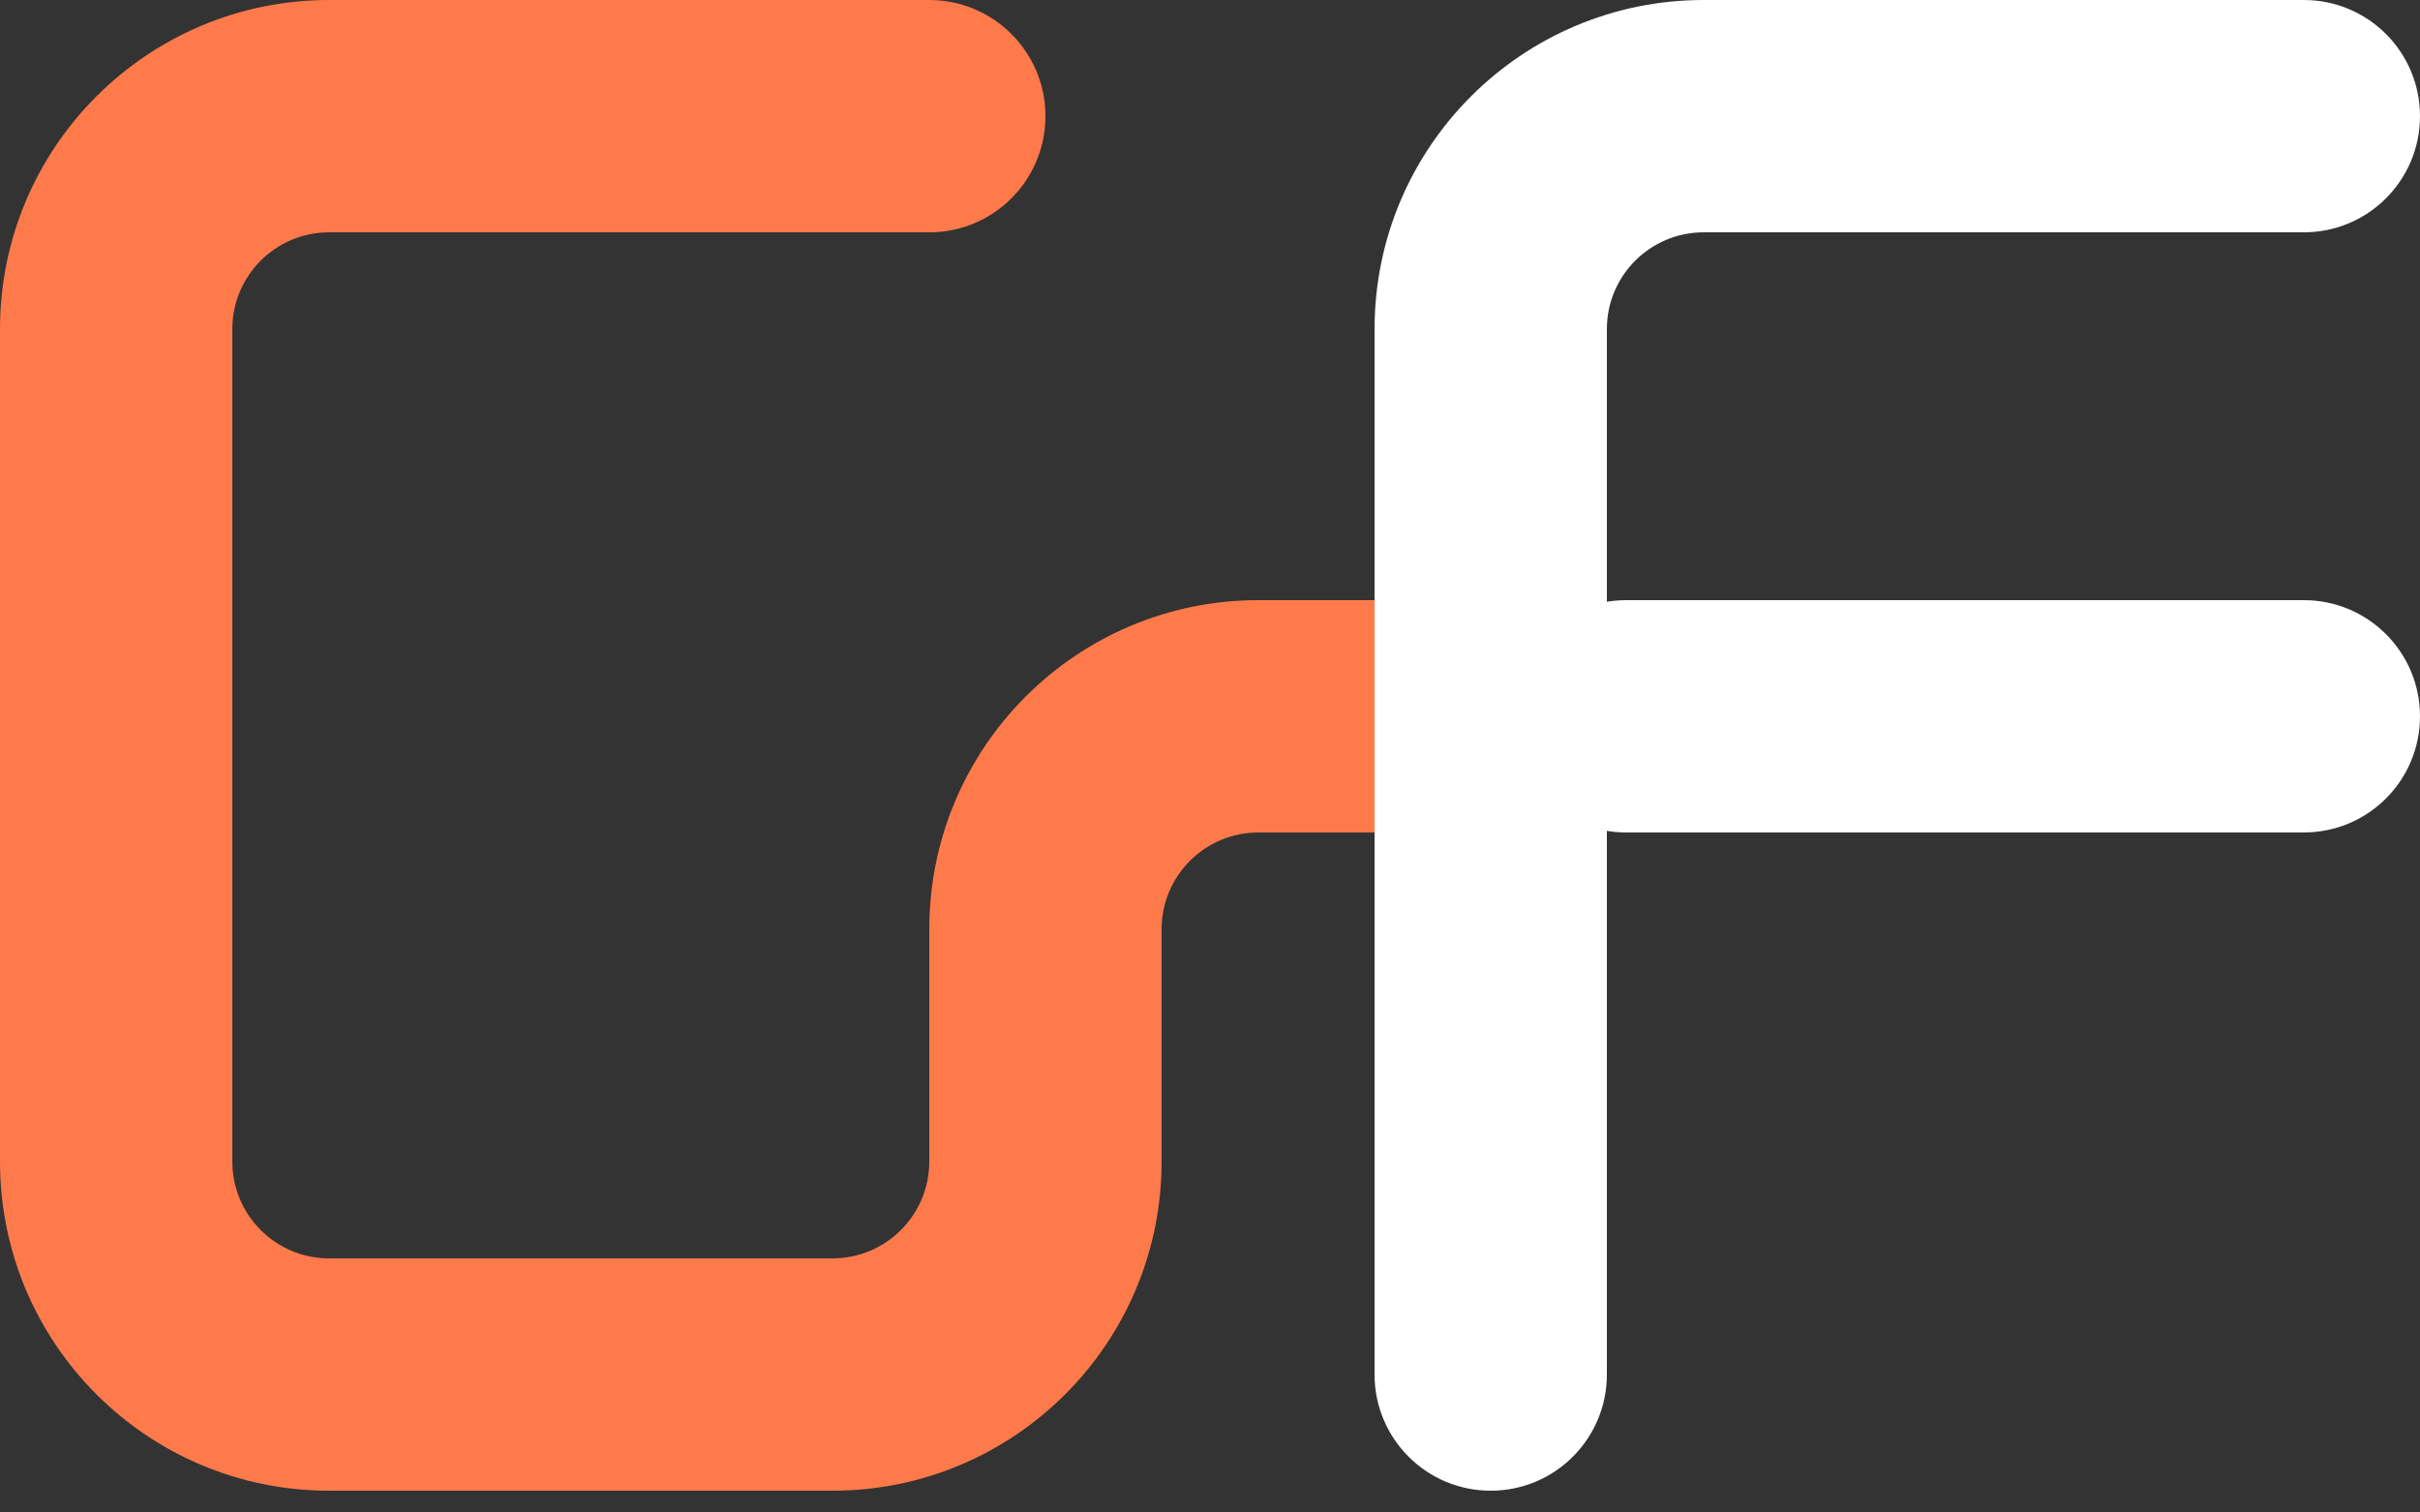 <svg width="72" height="45" viewBox="0 0 72 45" fill="none" xmlns="http://www.w3.org/2000/svg">
<rect x="0" y="0" width="72" height="45" fill="#333333" stroke="none"/>
<path fill-rule="evenodd" clip-rule="evenodd" d="M-0 9.792C-0 4.384 4.384 0 9.792 0H27.648C29.557 0 31.104 1.547 31.104 3.456C31.104 5.365 29.557 6.912 27.648 6.912H9.792C8.201 6.912 6.912 8.201 6.912 9.792V34.56C6.912 36.151 8.201 37.44 9.792 37.44H24.768C26.358 37.44 27.648 36.151 27.648 34.56V27.648C27.648 22.24 32.032 17.856 37.44 17.856H46.368C48.277 17.856 49.824 19.403 49.824 21.312C49.824 23.221 48.277 24.768 46.368 24.768H37.44C35.849 24.768 34.56 26.057 34.56 27.648V34.56C34.56 39.968 30.176 44.352 24.768 44.352H9.792C4.384 44.352 -0 39.968 -0 34.56V9.792Z" fill="#FF7A4B"/>
<path fill-rule="evenodd" clip-rule="evenodd" d="M48.384 24.768C46.475 24.768 44.928 23.221 44.928 21.312C44.928 19.403 46.475 17.856 48.384 17.856L68.544 17.856C70.453 17.856 72 19.403 72 21.312C72 23.221 70.453 24.768 68.544 24.768L48.384 24.768Z" fill="white"/>
<path fill-rule="evenodd" clip-rule="evenodd" d="M40.896 9.792C40.896 4.384 45.28 0 50.688 0H68.544C70.453 0 72 1.547 72 3.456C72 5.365 70.453 6.912 68.544 6.912H50.688C49.097 6.912 47.808 8.201 47.808 9.792V40.896C47.808 42.805 46.261 44.352 44.352 44.352C42.443 44.352 40.896 42.805 40.896 40.896V9.792Z" fill="white"/>
</svg>